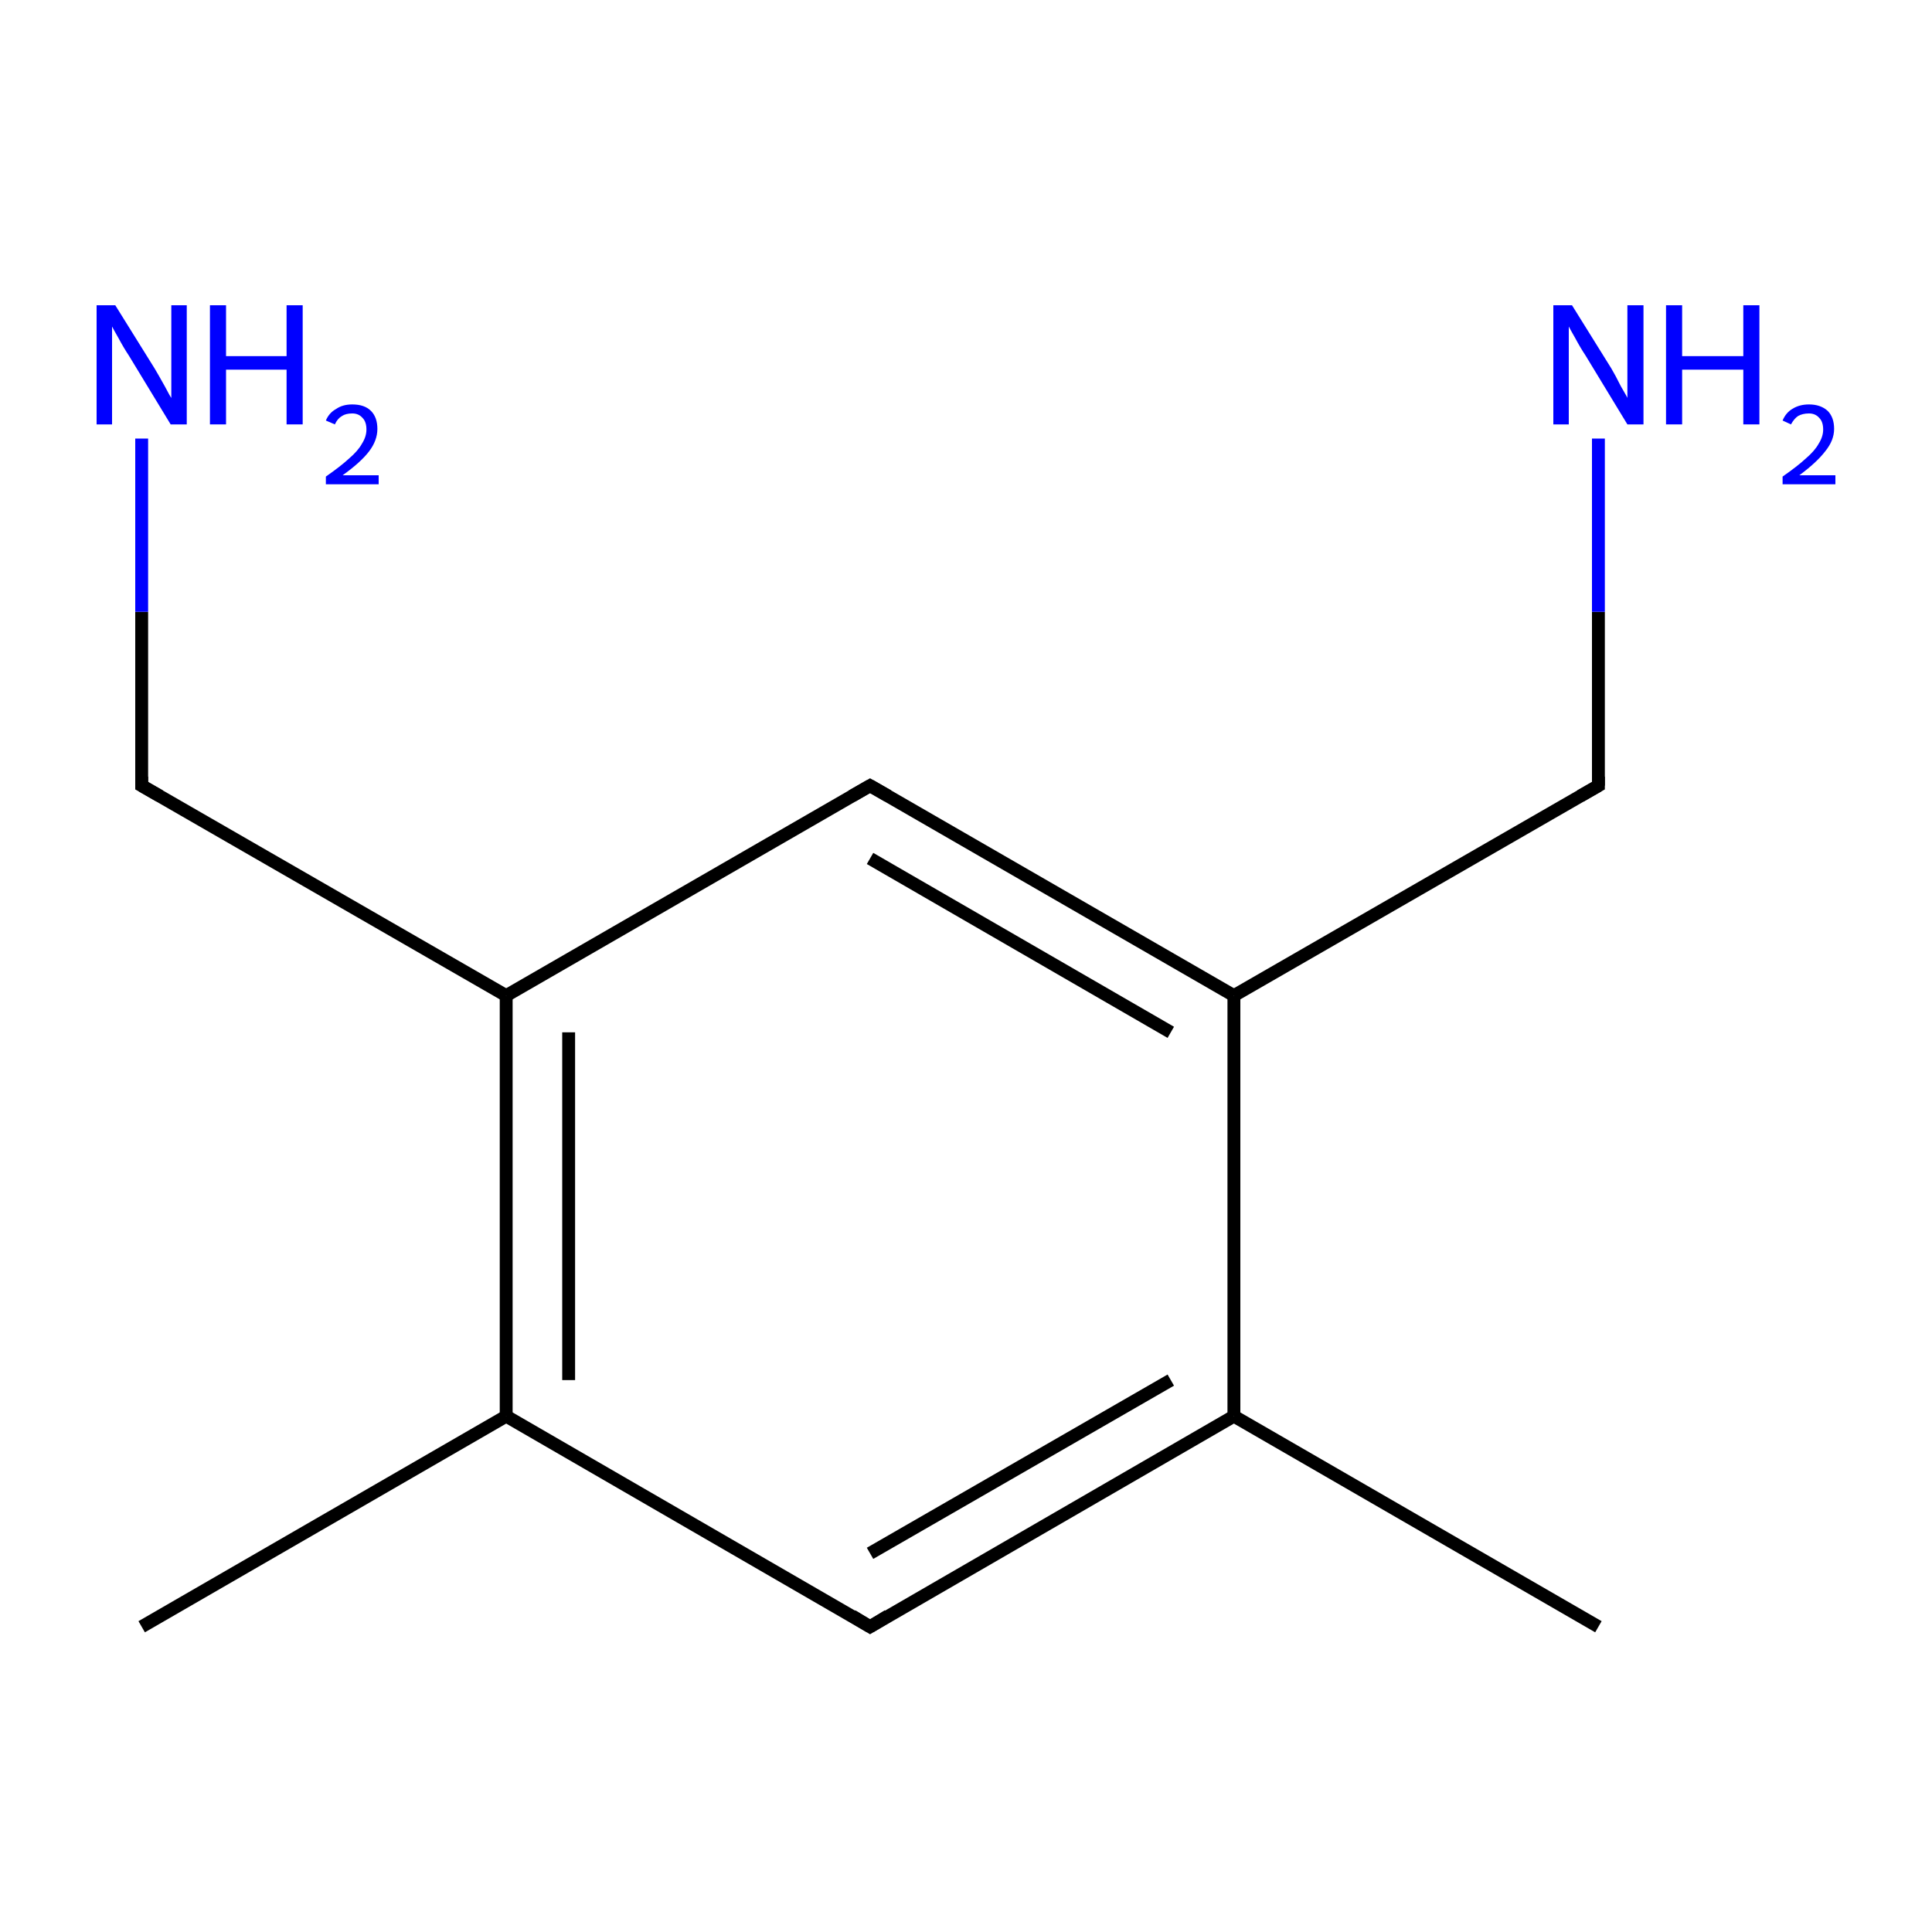 <?xml version='1.0' encoding='iso-8859-1'?>
<svg version='1.1' baseProfile='full'
              xmlns='http://www.w3.org/2000/svg'
                      xmlns:rdkit='http://www.rdkit.org/xml'
                      xmlns:xlink='http://www.w3.org/1999/xlink'
                  xml:space='preserve'
width='300px' height='300px' viewBox='0 0 300 300'>
<!-- END OF HEADER -->
<rect style='opacity:1.0;fill:#FFFFFF;stroke:none' width='300.0' height='300.0' x='0.0' y='0.0'> </rect>
<path class='bond-0 atom-0 atom-1' d='M 248.2,252.6 L 191.6,219.9' style='fill:none;fill-rule:evenodd;stroke:#000000;stroke-width:2.0px;stroke-linecap:butt;stroke-linejoin:miter;stroke-opacity:1' />
<path class='bond-1 atom-1 atom-2' d='M 191.6,219.9 L 135.1,252.6' style='fill:none;fill-rule:evenodd;stroke:#000000;stroke-width:2.0px;stroke-linecap:butt;stroke-linejoin:miter;stroke-opacity:1' />
<path class='bond-1 atom-1 atom-2' d='M 181.8,214.3 L 135.1,241.2' style='fill:none;fill-rule:evenodd;stroke:#000000;stroke-width:2.0px;stroke-linecap:butt;stroke-linejoin:miter;stroke-opacity:1' />
<path class='bond-2 atom-2 atom-3' d='M 135.1,252.6 L 78.6,219.9' style='fill:none;fill-rule:evenodd;stroke:#000000;stroke-width:2.0px;stroke-linecap:butt;stroke-linejoin:miter;stroke-opacity:1' />
<path class='bond-3 atom-3 atom-4' d='M 78.6,219.9 L 22.0,252.6' style='fill:none;fill-rule:evenodd;stroke:#000000;stroke-width:2.0px;stroke-linecap:butt;stroke-linejoin:miter;stroke-opacity:1' />
<path class='bond-4 atom-3 atom-5' d='M 78.6,219.9 L 78.6,154.6' style='fill:none;fill-rule:evenodd;stroke:#000000;stroke-width:2.0px;stroke-linecap:butt;stroke-linejoin:miter;stroke-opacity:1' />
<path class='bond-4 atom-3 atom-5' d='M 88.3,214.3 L 88.3,160.3' style='fill:none;fill-rule:evenodd;stroke:#000000;stroke-width:2.0px;stroke-linecap:butt;stroke-linejoin:miter;stroke-opacity:1' />
<path class='bond-5 atom-5 atom-6' d='M 78.6,154.6 L 22.0,122.0' style='fill:none;fill-rule:evenodd;stroke:#000000;stroke-width:2.0px;stroke-linecap:butt;stroke-linejoin:miter;stroke-opacity:1' />
<path class='bond-6 atom-6 atom-7' d='M 22.0,122.0 L 22.0,95.0' style='fill:none;fill-rule:evenodd;stroke:#000000;stroke-width:2.0px;stroke-linecap:butt;stroke-linejoin:miter;stroke-opacity:1' />
<path class='bond-6 atom-6 atom-7' d='M 22.0,95.0 L 22.0,68.1' style='fill:none;fill-rule:evenodd;stroke:#0000FF;stroke-width:2.0px;stroke-linecap:butt;stroke-linejoin:miter;stroke-opacity:1' />
<path class='bond-7 atom-5 atom-8' d='M 78.6,154.6 L 135.1,122.0' style='fill:none;fill-rule:evenodd;stroke:#000000;stroke-width:2.0px;stroke-linecap:butt;stroke-linejoin:miter;stroke-opacity:1' />
<path class='bond-8 atom-8 atom-9' d='M 135.1,122.0 L 191.6,154.6' style='fill:none;fill-rule:evenodd;stroke:#000000;stroke-width:2.0px;stroke-linecap:butt;stroke-linejoin:miter;stroke-opacity:1' />
<path class='bond-8 atom-8 atom-9' d='M 135.1,133.3 L 181.8,160.3' style='fill:none;fill-rule:evenodd;stroke:#000000;stroke-width:2.0px;stroke-linecap:butt;stroke-linejoin:miter;stroke-opacity:1' />
<path class='bond-9 atom-9 atom-10' d='M 191.6,154.6 L 248.2,122.0' style='fill:none;fill-rule:evenodd;stroke:#000000;stroke-width:2.0px;stroke-linecap:butt;stroke-linejoin:miter;stroke-opacity:1' />
<path class='bond-10 atom-10 atom-11' d='M 248.2,122.0 L 248.2,95.0' style='fill:none;fill-rule:evenodd;stroke:#000000;stroke-width:2.0px;stroke-linecap:butt;stroke-linejoin:miter;stroke-opacity:1' />
<path class='bond-10 atom-10 atom-11' d='M 248.2,95.0 L 248.2,68.1' style='fill:none;fill-rule:evenodd;stroke:#0000FF;stroke-width:2.0px;stroke-linecap:butt;stroke-linejoin:miter;stroke-opacity:1' />
<path class='bond-11 atom-9 atom-1' d='M 191.6,154.6 L 191.6,219.9' style='fill:none;fill-rule:evenodd;stroke:#000000;stroke-width:2.0px;stroke-linecap:butt;stroke-linejoin:miter;stroke-opacity:1' />
<path d='M 137.9,250.9 L 135.1,252.6 L 132.3,250.9' style='fill:none;stroke:#000000;stroke-width:2.0px;stroke-linecap:butt;stroke-linejoin:miter;stroke-miterlimit:10;stroke-opacity:1;' />
<path d='M 24.8,123.6 L 22.0,122.0 L 22.0,120.6' style='fill:none;stroke:#000000;stroke-width:2.0px;stroke-linecap:butt;stroke-linejoin:miter;stroke-miterlimit:10;stroke-opacity:1;' />
<path d='M 132.3,123.6 L 135.1,122.0 L 137.9,123.6' style='fill:none;stroke:#000000;stroke-width:2.0px;stroke-linecap:butt;stroke-linejoin:miter;stroke-miterlimit:10;stroke-opacity:1;' />
<path d='M 245.4,123.6 L 248.2,122.0 L 248.2,120.6' style='fill:none;stroke:#000000;stroke-width:2.0px;stroke-linecap:butt;stroke-linejoin:miter;stroke-miterlimit:10;stroke-opacity:1;' />
<path class='atom-7' d='M 17.9 47.4
L 24.0 57.2
Q 24.6 58.2, 25.6 60.0
Q 26.5 61.7, 26.6 61.8
L 26.6 47.4
L 29.0 47.4
L 29.0 65.9
L 26.5 65.9
L 20.0 55.2
Q 19.2 54.0, 18.4 52.5
Q 17.6 51.1, 17.4 50.7
L 17.4 65.9
L 15.0 65.9
L 15.0 47.4
L 17.9 47.4
' fill='#0000FF'/>
<path class='atom-7' d='M 32.6 47.4
L 35.1 47.4
L 35.1 55.3
L 44.5 55.3
L 44.5 47.4
L 47.0 47.4
L 47.0 65.9
L 44.5 65.9
L 44.5 57.4
L 35.1 57.4
L 35.1 65.9
L 32.6 65.9
L 32.6 47.4
' fill='#0000FF'/>
<path class='atom-7' d='M 50.6 65.3
Q 51.1 64.1, 52.2 63.5
Q 53.2 62.8, 54.7 62.8
Q 56.6 62.8, 57.6 63.8
Q 58.6 64.8, 58.6 66.6
Q 58.6 68.4, 57.3 70.1
Q 56.0 71.8, 53.2 73.8
L 58.8 73.8
L 58.8 75.2
L 50.6 75.2
L 50.6 74.0
Q 52.9 72.4, 54.2 71.2
Q 55.6 70.0, 56.2 68.9
Q 56.9 67.8, 56.9 66.7
Q 56.9 65.5, 56.3 64.9
Q 55.7 64.2, 54.7 64.2
Q 53.7 64.2, 53.1 64.6
Q 52.4 65.0, 52.0 65.9
L 50.6 65.3
' fill='#0000FF'/>
<path class='atom-11' d='M 244.1 47.4
L 250.2 57.2
Q 250.8 58.2, 251.7 60.0
Q 252.7 61.7, 252.7 61.8
L 252.7 47.4
L 255.2 47.4
L 255.2 65.9
L 252.7 65.9
L 246.2 55.2
Q 245.4 54.0, 244.6 52.5
Q 243.8 51.1, 243.6 50.7
L 243.6 65.9
L 241.2 65.9
L 241.2 47.4
L 244.1 47.4
' fill='#0000FF'/>
<path class='atom-11' d='M 258.7 47.4
L 261.2 47.4
L 261.2 55.3
L 270.7 55.3
L 270.7 47.4
L 273.2 47.4
L 273.2 65.9
L 270.7 65.9
L 270.7 57.4
L 261.2 57.4
L 261.2 65.9
L 258.7 65.9
L 258.7 47.4
' fill='#0000FF'/>
<path class='atom-11' d='M 276.8 65.3
Q 277.3 64.1, 278.3 63.5
Q 279.4 62.8, 280.9 62.8
Q 282.7 62.8, 283.8 63.8
Q 284.8 64.8, 284.8 66.6
Q 284.8 68.4, 283.4 70.1
Q 282.1 71.8, 279.4 73.8
L 285.0 73.8
L 285.0 75.2
L 276.8 75.2
L 276.8 74.0
Q 279.1 72.4, 280.4 71.2
Q 281.8 70.0, 282.4 68.9
Q 283.1 67.8, 283.1 66.7
Q 283.1 65.5, 282.5 64.9
Q 281.9 64.2, 280.9 64.2
Q 279.9 64.2, 279.2 64.6
Q 278.6 65.0, 278.1 65.9
L 276.8 65.3
' fill='#0000FF'/>
</svg>
